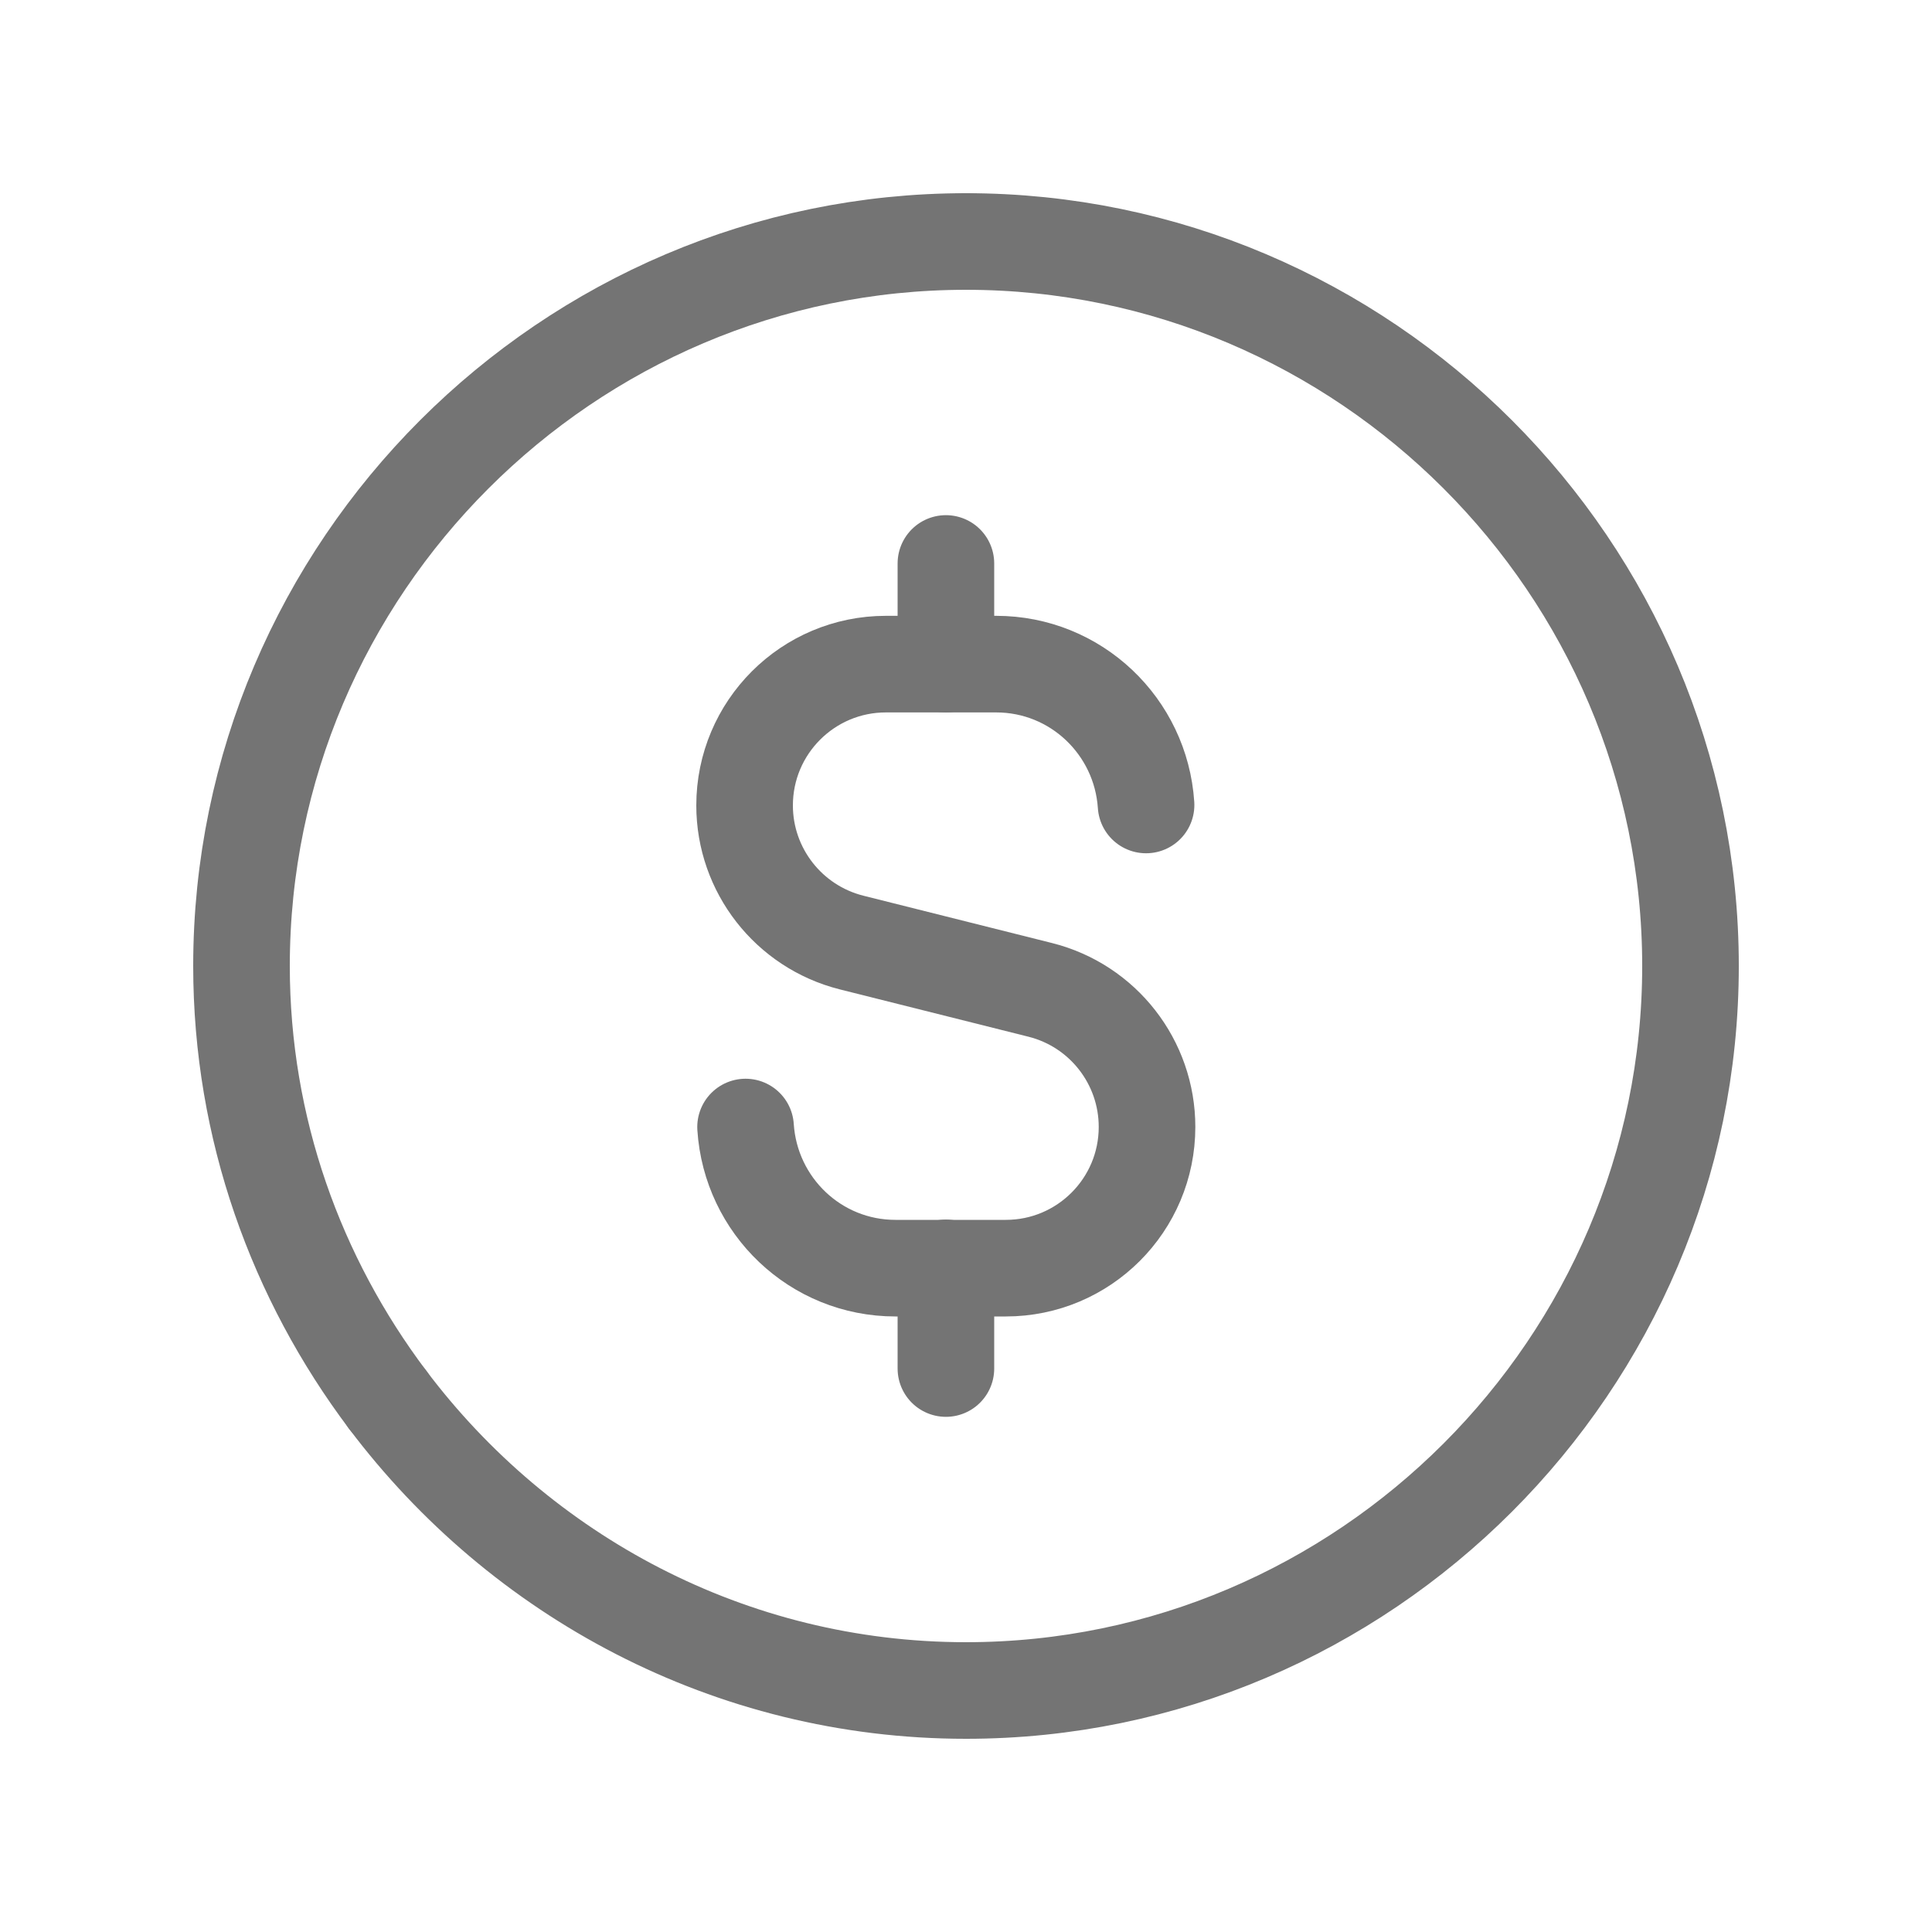 <svg width="20" height="20" viewBox="0 0 20 20" fill="none" xmlns="http://www.w3.org/2000/svg">
<path d="M4.013 14.49C5.385 16.312 7.558 17.5 10 17.5C14.125 17.5 17.5 14.125 17.5 10C17.5 5.875 14.125 2.5 10 2.5" stroke="#747474" stroke-linecap="round" stroke-linejoin="round"/>
<path d="M4.013 14.49C3.068 13.235 2.5 11.682 2.5 10C2.5 5.875 5.875 2.5 10 2.5" stroke="#747474" stroke-linecap="round" stroke-linejoin="round"/>
<path d="M9.792 5.833V6.875" stroke="#747474" stroke-linecap="round" stroke-linejoin="round"/>
<path d="M9.792 14.167V13.125" stroke="#747474" stroke-linecap="round" stroke-linejoin="round"/>
<path d="M11.864 8.333C11.81 7.52 11.139 6.875 10.312 6.875H9.171C8.363 6.875 7.708 7.53 7.708 8.338C7.708 9.008 8.165 9.593 8.815 9.757L10.768 10.247C11.418 10.41 11.874 10.995 11.874 11.666C11.874 12.474 11.219 13.128 10.412 13.128H9.27C8.442 13.128 7.771 12.482 7.718 11.667" stroke="#747474" stroke-linecap="round" stroke-linejoin="round"/>
</svg>
